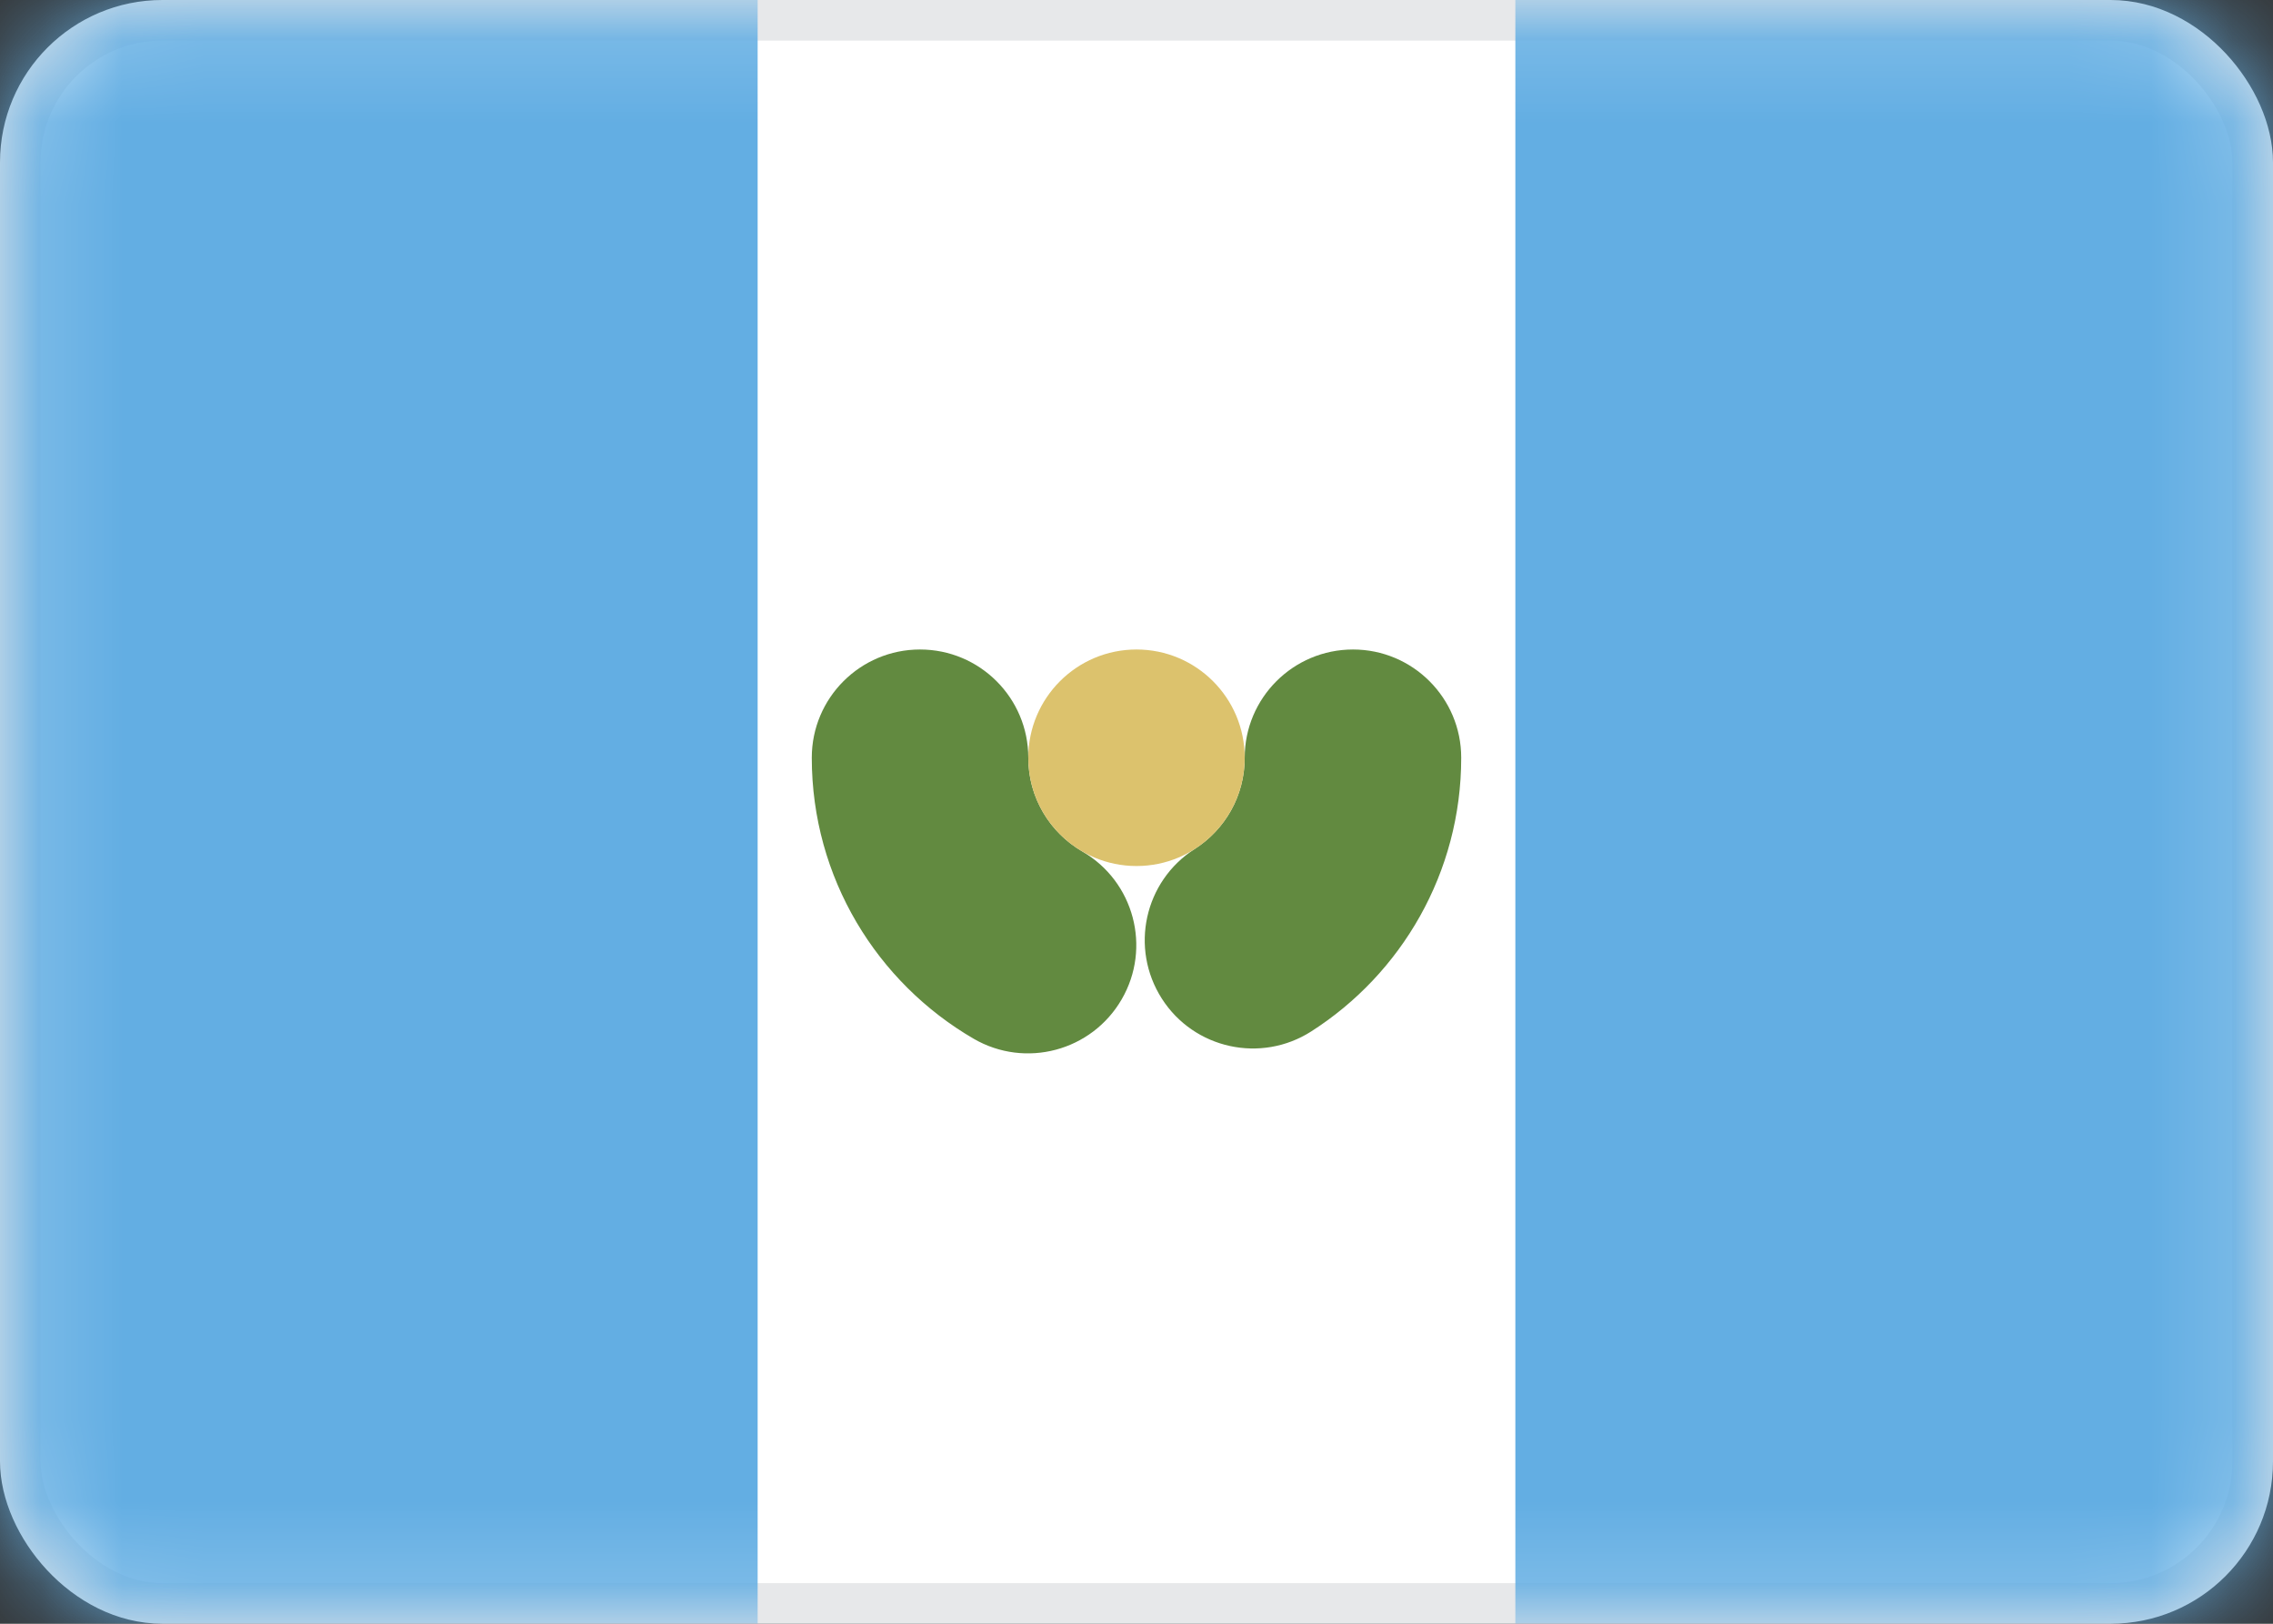<svg width="28" height="20" viewBox="0 0 28 20" fill="none" xmlns="http://www.w3.org/2000/svg">
<rect x="0" y="0" width="28" height="20" fill="#333333" stroke="none"/>
<g id="GT">
<rect id="Mask" x="0.25" y="0.25" width="27.5" height="19.5" rx="1.75" fill="white" stroke="#E7E8EA" stroke-width="0.5"/>
<mask id="mask0_26538_62628" style="mask-type:alpha" maskUnits="userSpaceOnUse" x="0" y="0" width="28" height="20">
<rect id="Mask_2" x="0.25" y="0.25" width="27.5" height="19.5" rx="1.75" fill="white" stroke="white" stroke-width="0.5"/>
</mask>
<g mask="url(#mask0_26538_62628)">
<rect id="Mask_3" x="18.667" width="9.333" height="20" fill="#63AEE3"/>
<path id="Rectangle 2" fill-rule="evenodd" clip-rule="evenodd" d="M0 20H9.333V0H0V20Z" fill="#63AEE3"/>
<path id="Oval 5" d="M12.998 11.065L13.333 10.488L12.998 11.065ZM13.24 11.976L13.817 12.31L13.817 12.31L13.24 11.976ZM12.329 12.218L12.664 11.641H12.664L12.329 12.218ZM15.794 12.143L16.153 12.704H16.153L15.794 12.143ZM14.873 11.941L14.312 12.3L14.873 11.941ZM15.076 11.02L15.435 11.581L15.076 11.02ZM12.667 9.333C12.667 8.597 12.07 8 11.333 8V9.333H12.667ZM13.333 10.488C12.932 10.255 12.667 9.825 12.667 9.333H11.333C11.333 10.319 11.868 11.18 12.664 11.641L13.333 10.488ZM13.817 12.31C14.187 11.674 13.97 10.858 13.333 10.488L12.664 11.641L12.664 11.641L13.817 12.31ZM11.995 12.795C12.632 13.164 13.447 12.947 13.817 12.31L12.664 11.641L11.995 12.795ZM10 9.333C10 10.814 10.805 12.104 11.995 12.795L12.664 11.641C11.868 11.18 11.333 10.319 11.333 9.333H10ZM11.333 8C10.597 8 10 8.597 10 9.333H11.333V8ZM18 9.333C18 8.597 17.403 8 16.667 8V9.333H18ZM16.153 12.704C17.261 11.996 18 10.752 18 9.333H16.667C16.667 10.277 16.176 11.107 15.435 11.581L16.153 12.704ZM14.312 12.3C14.708 12.92 15.533 13.101 16.153 12.704L15.435 11.581L15.435 11.581L14.312 12.3ZM14.716 10.458C14.096 10.855 13.915 11.679 14.312 12.3L15.435 11.581L14.716 10.458ZM15.333 9.333C15.333 9.804 15.09 10.219 14.716 10.458L15.435 11.581C16.176 11.107 16.667 10.277 16.667 9.333H15.333ZM16.667 8C15.93 8 15.333 8.597 15.333 9.333H16.667V8Z" fill="#628A40"/>
<path id="Oval 5_2" fill-rule="evenodd" clip-rule="evenodd" d="M14 10.667C14.736 10.667 15.333 10.07 15.333 9.333C15.333 8.597 14.736 8 14 8C13.264 8 12.667 8.597 12.667 9.333C12.667 10.07 13.264 10.667 14 10.667Z" fill="#DCC26D"/>
</g>
</g>
</svg>
